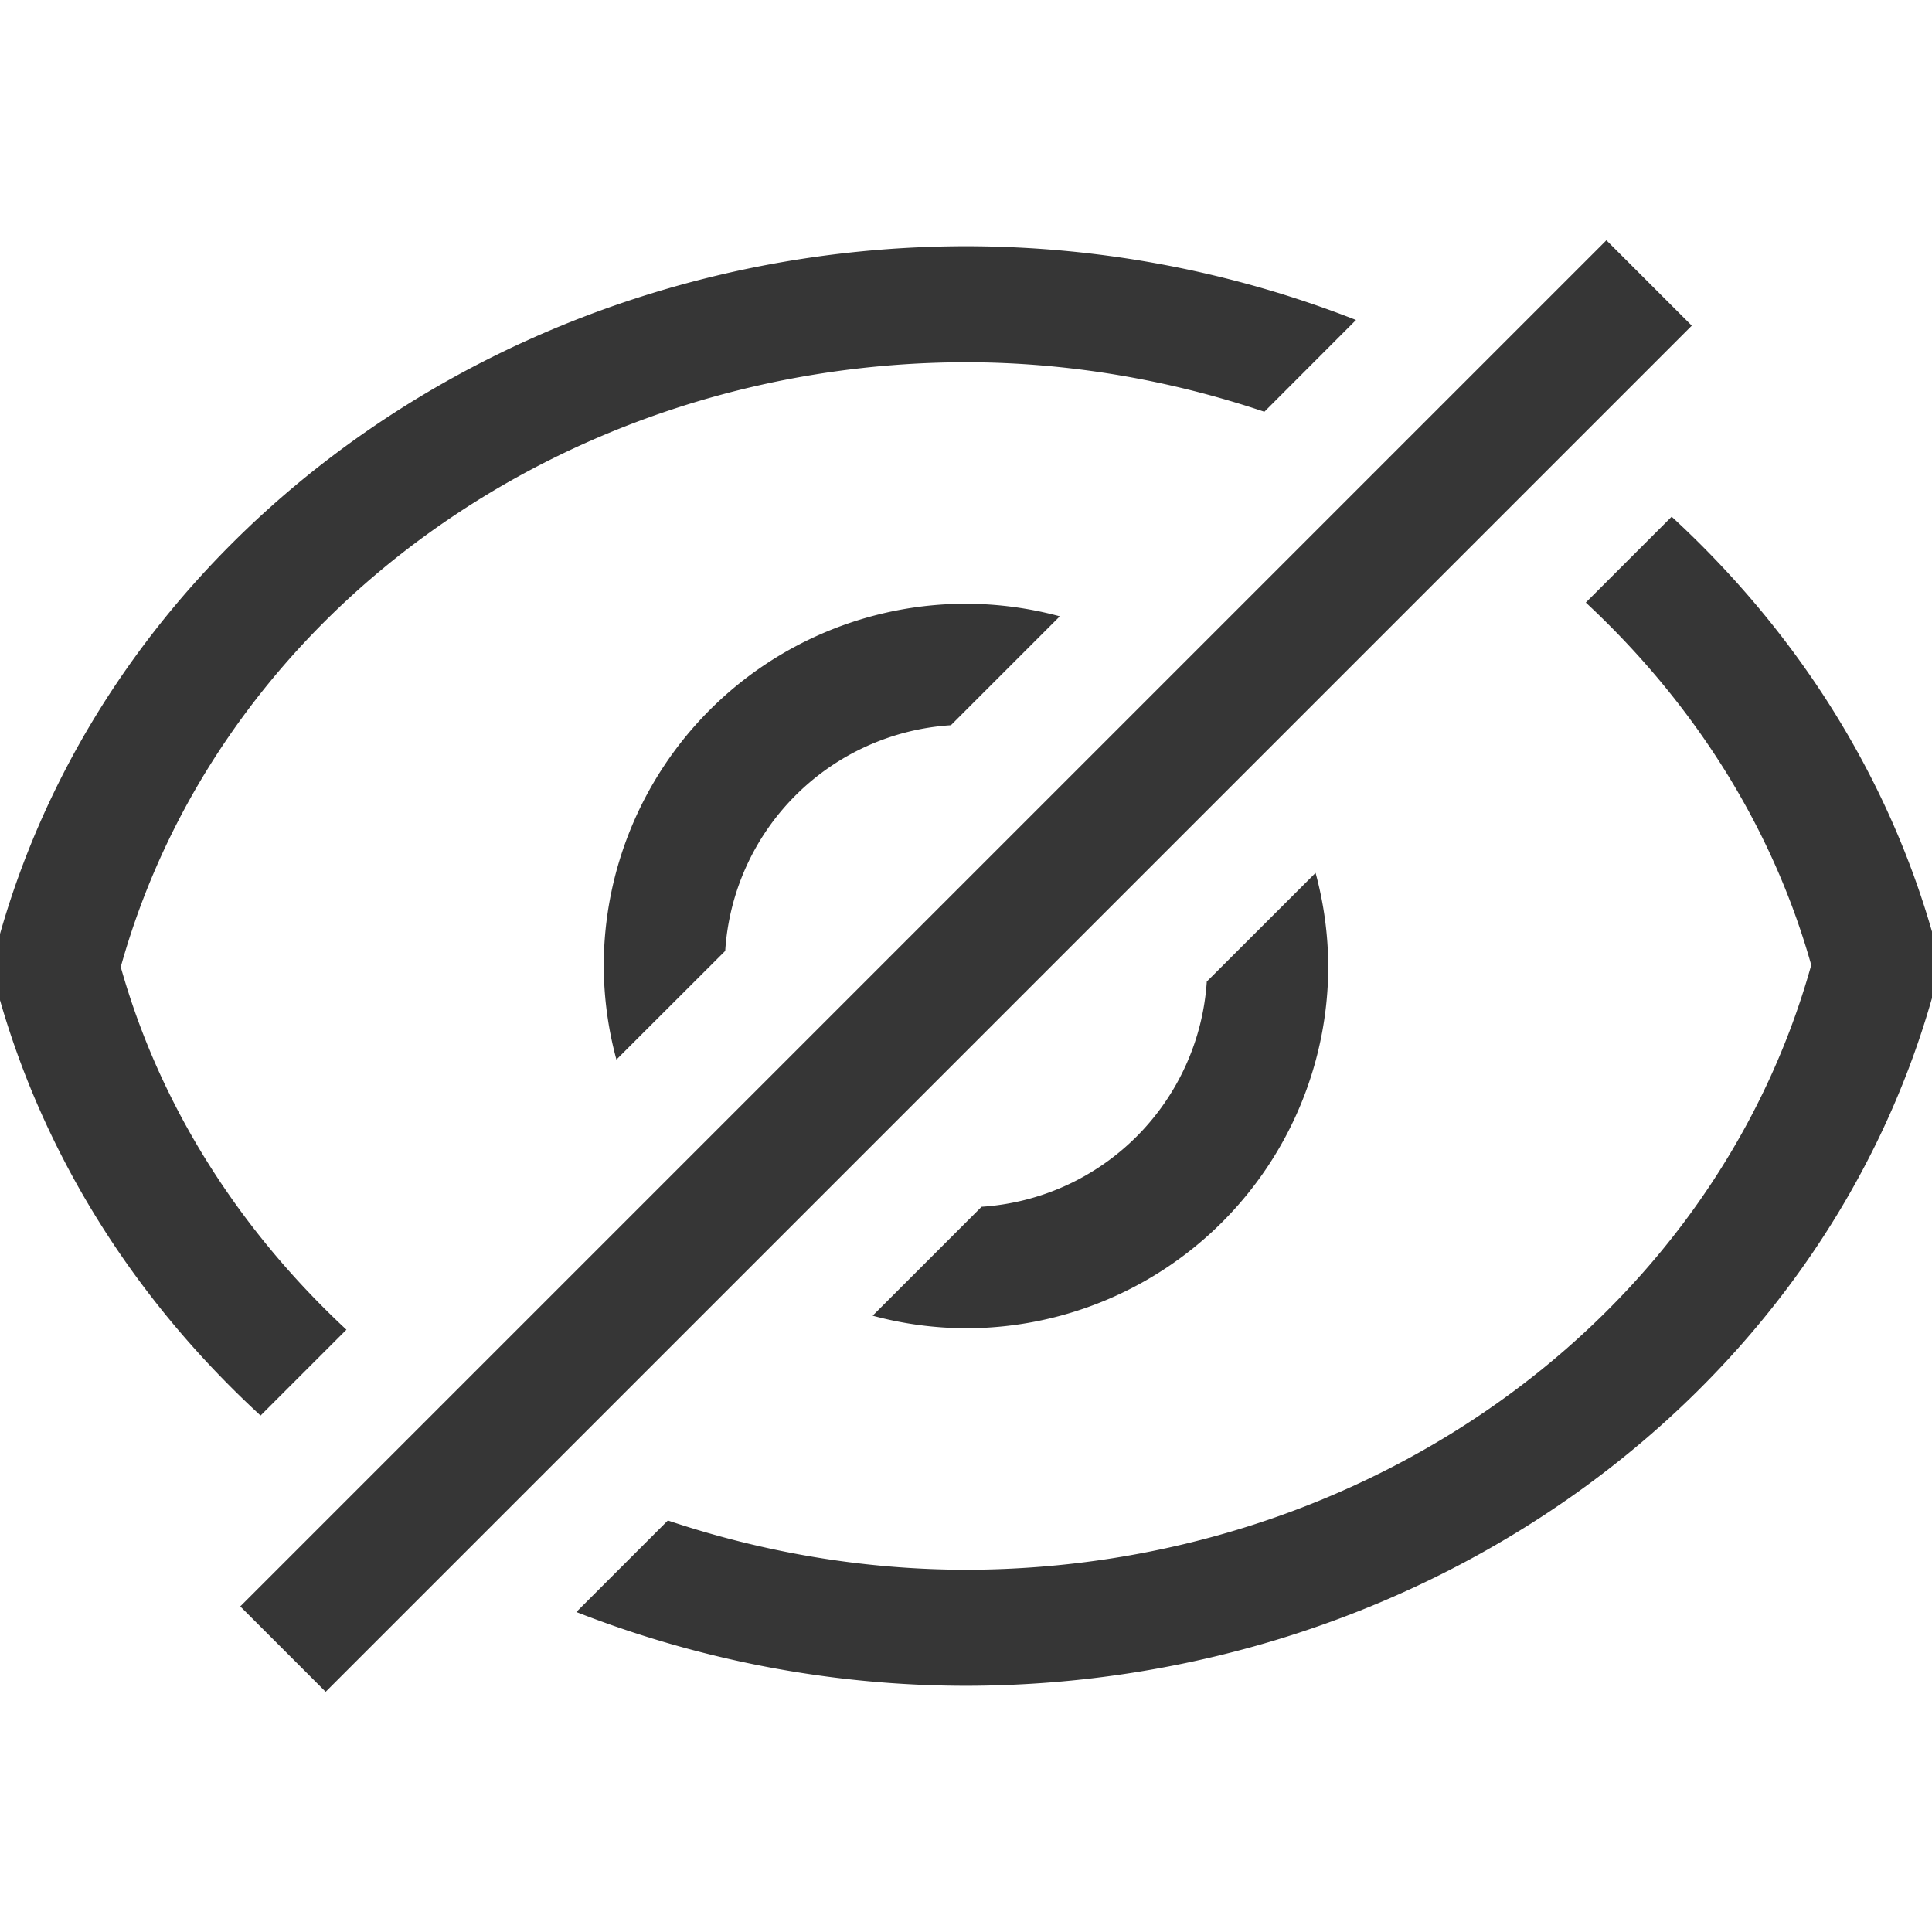 <?xml version="1.0" encoding="UTF-8" standalone="no"?>
<svg
   width="16"
   height="16"
   enable-background="new"
   version="1.1"
   id="svg1"
   sodipodi:docname="view-conceal-symbolic.svg"
   inkscape:version="1.4.2 (ebf0e940d0, 2025-05-08)"
   xmlns:inkscape="http://www.inkscape.org/namespaces/inkscape"
   xmlns:sodipodi="http://sodipodi.sourceforge.net/DTD/sodipodi-0.dtd"
   xmlns="http://www.w3.org/2000/svg"
   xmlns:svg="http://www.w3.org/2000/svg">
  <defs
     id="defs1">
    <style
       id="current-color-scheme"
       type="text/css">
        .ColorScheme-Text { color:#363636; }
        .ColorScheme-NegativeText { color:#da4453; }
     </style>
  </defs>
  <sodipodi:namedview
     id="namedview1"
     pagecolor="#ffffff"
     bordercolor="#000000"
     borderopacity="0.25"
     inkscape:showpageshadow="2"
     inkscape:pageopacity="0.0"
     inkscape:pagecheckerboard="0"
     inkscape:deskcolor="#d1d1d1"
     inkscape:zoom="49.6875"
     inkscape:cx="8"
     inkscape:cy="8"
     inkscape:window-width="1920"
     inkscape:window-height="1010"
     inkscape:window-x="0"
     inkscape:window-y="0"
     inkscape:window-maximized="1"
     inkscape:current-layer="svg1" />
  <path
     id="path1"
     style="fill:currentColor"
     class="ColorScheme-Text"
     d="M 7.998 2.039 C 4.228 2.044 0.928 4.406 -0.01 7.77 A 1.042 0.96 0 0 0 -0.01 8.248 C 0.371 9.599 1.137 10.784 2.158 11.723 L 2.869 11.012 C 1.993 10.196 1.329 9.177 1 8.008 C 1.821 5.063 4.7 3.004 8 3 C 8.863 3.001 9.694 3.149 10.471 3.41 L 11.23 2.65 C 10.23 2.258 9.137 2.04 8 2.039 A 1.042 0.96 0 0 0 7.998 2.039 z M 13.844 4.279 L 13.133 4.99 C 14.008 5.805 14.671 6.823 15 7.992 C 14.179 10.937 11.3 12.996 8 13 C 7.138 12.999 6.307 12.852 5.531 12.592 L 4.773 13.35 C 5.773 13.741 6.865 13.96 8 13.961 A 1.042 0.96 0 0 0 8.002 13.961 C 11.772 13.956 15.072 11.594 16.01 8.23 A 1.042 0.96 0 0 0 16.01 7.75 C 15.629 6.4 14.863 5.217 13.844 4.279 z M 8 5 A 3 3 0 0 0 5 8 A 3 3 0 0 0 5.105 8.775 L 6.006 7.875 A 2 2 0 0 1 7.875 6.006 L 8.777 5.104 A 3 3 0 0 0 8 5 z M 10.895 7.229 L 9.994 8.129 A 2 2 0 0 1 8.129 9.994 L 7.227 10.896 A 3 3 0 0 0 8 11 A 3 3 0 0 0 11 8 A 3 3 0 0 0 10.895 7.229 z " />
  <rect
     transform="rotate(-45)"
     x="-8"
     y="10.814"
     width="16"
     height="1"
     ry="0"
     style="fill:currentColor"
     class="ColorScheme-Text"
     id="rect1" />
</svg>
